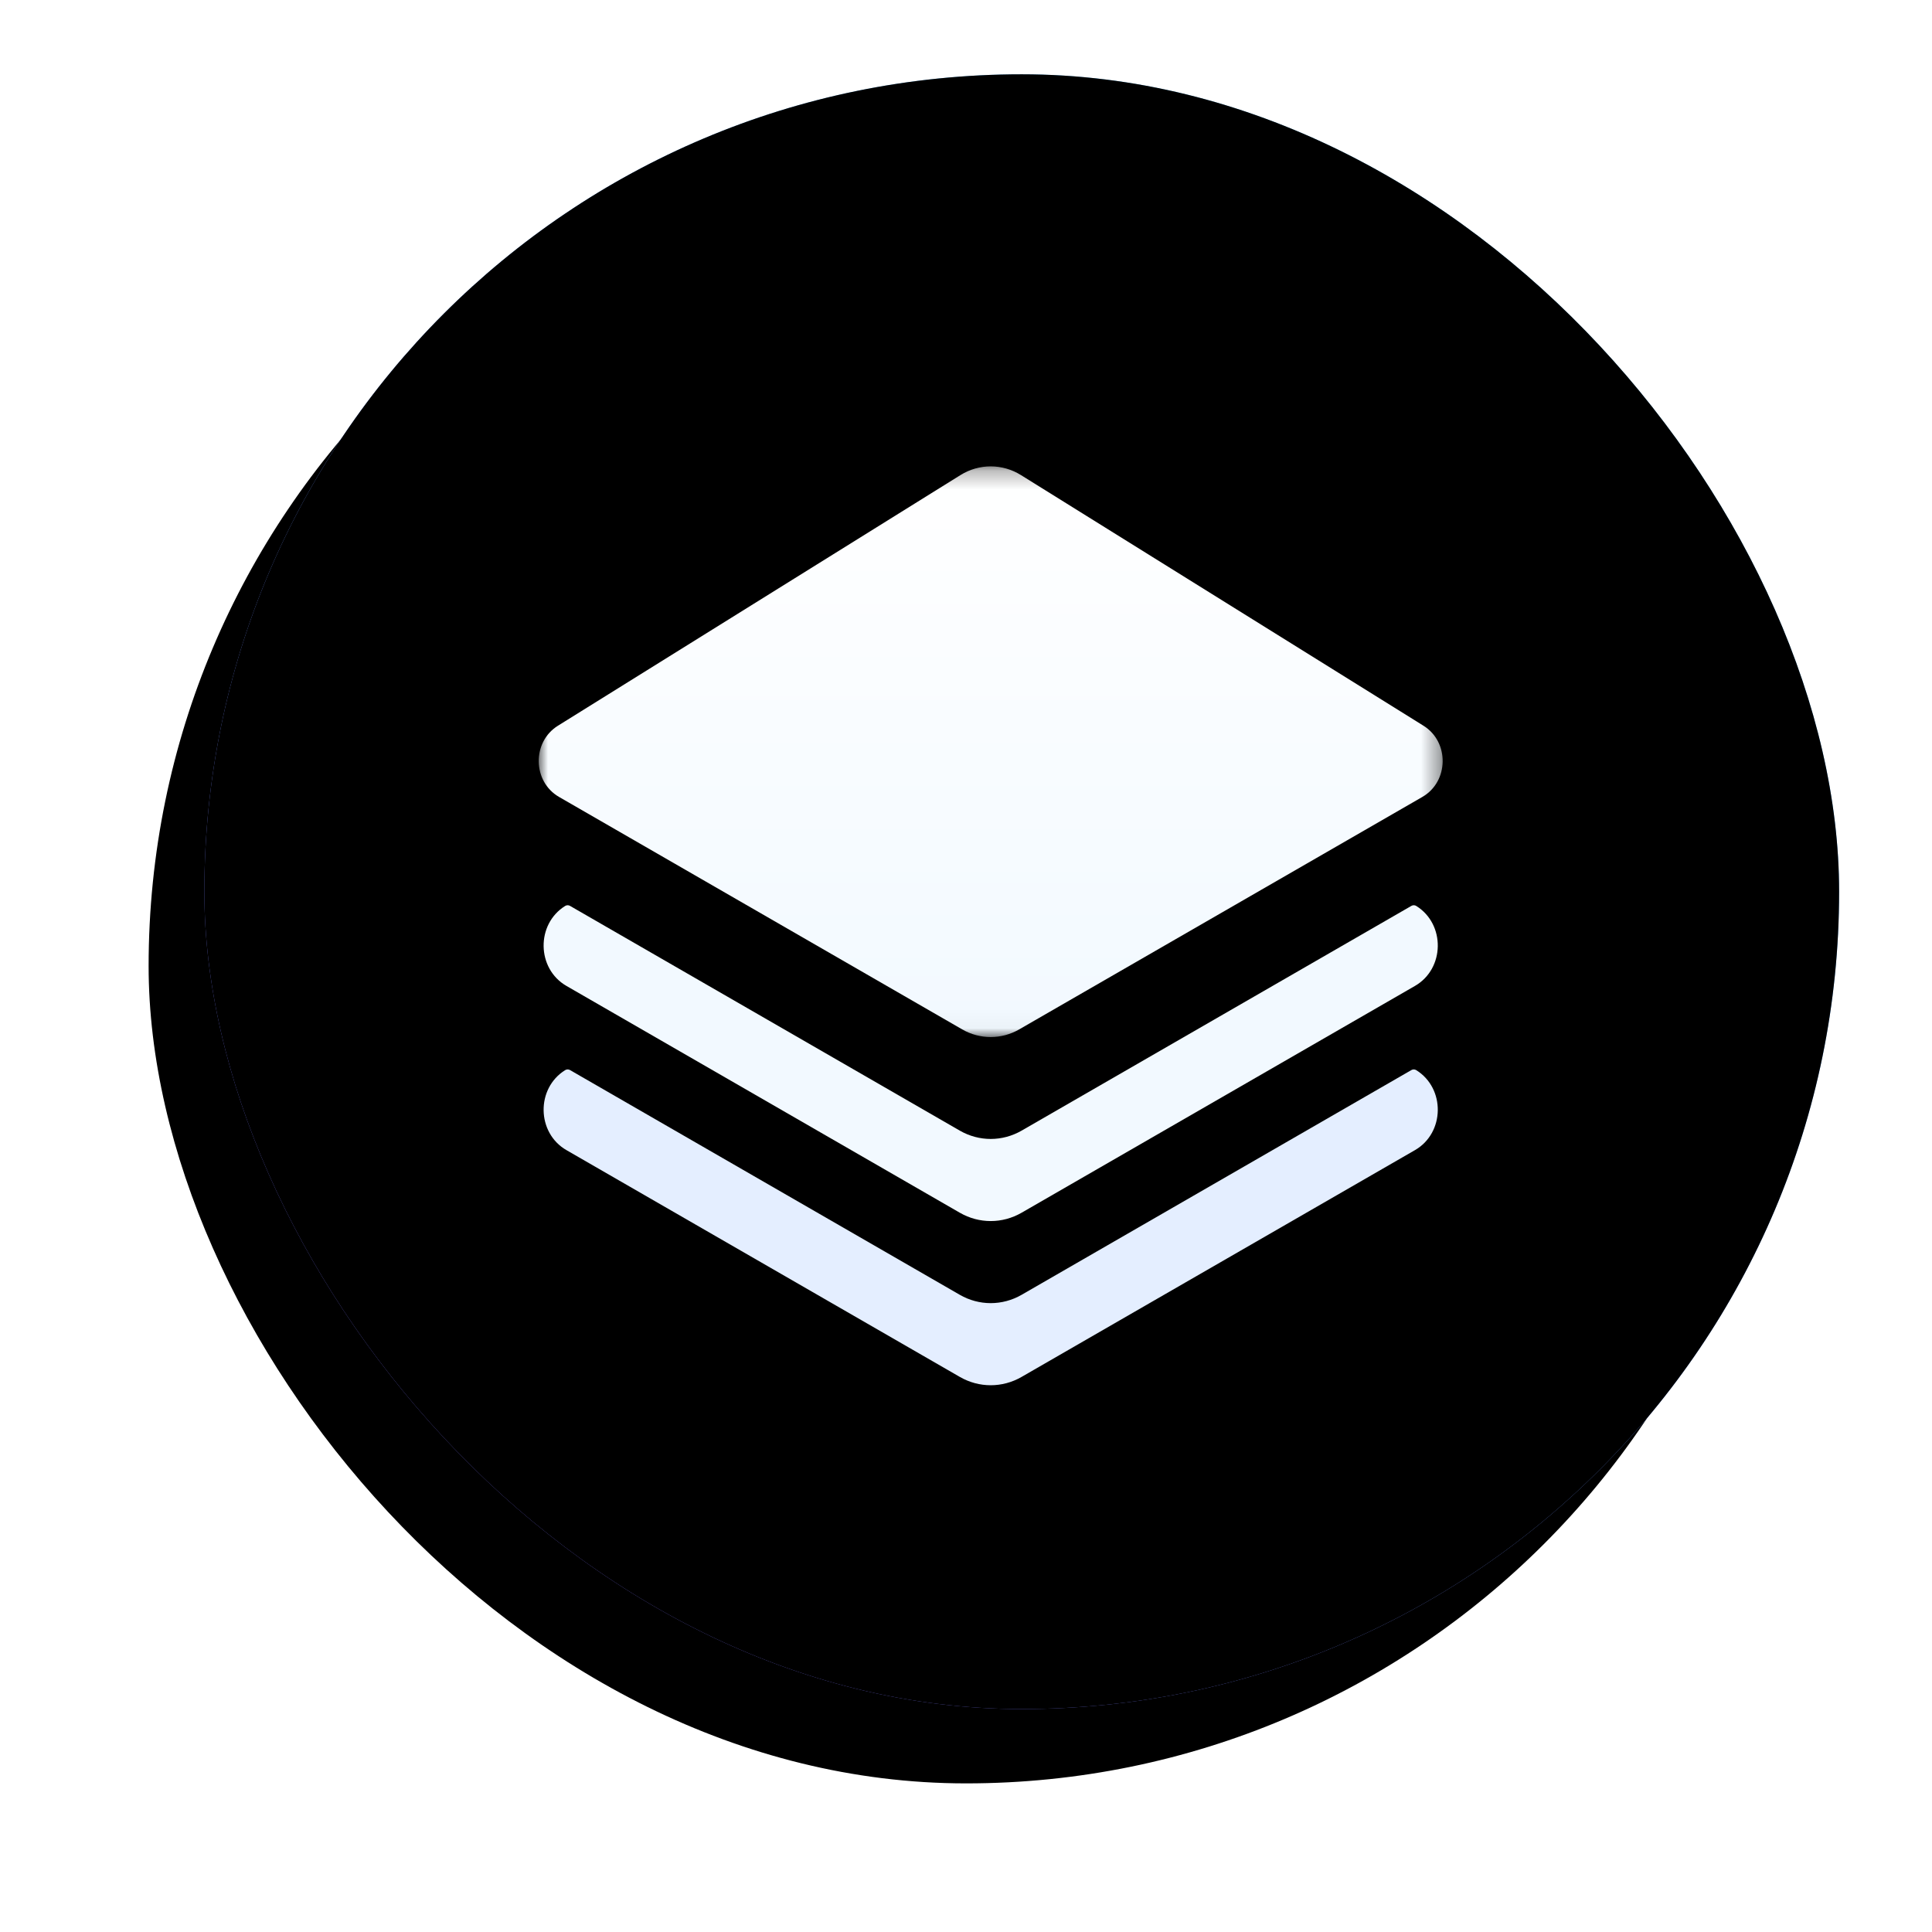 <?xml version="1.0" encoding="UTF-8"?>
<svg width="104px" height="104px" viewBox="0 0 104 104" version="1.1" xmlns="http://www.w3.org/2000/svg" xmlns:xlink="http://www.w3.org/1999/xlink">
    <!-- Generator: Sketch 46.2 (44496) - http://www.bohemiancoding.com/sketch -->
    <title>练习册</title>
    <desc>Created with Sketch.</desc>
    <defs>
        <linearGradient x1="78.545%" y1="15.471%" x2="0%" y2="119.895%" id="linearGradient-1">
            <stop stop-color="#62C2FD" offset="0%"></stop>
            <stop stop-color="#8853F7" offset="100%"></stop>
        </linearGradient>
        <rect id="path-2" x="0" y="0" width="88" height="88" rx="44"></rect>
        <filter x="-19.3%" y="-11.4%" width="131.8%" height="131.8%" filterUnits="objectBoundingBox" id="filter-3">
            <feOffset dx="-3" dy="4" in="SourceAlpha" result="shadowOffsetOuter1"></feOffset>
            <feGaussianBlur stdDeviation="4" in="shadowOffsetOuter1" result="shadowBlurOuter1"></feGaussianBlur>
            <feColorMatrix values="0 0 0 0 0.431   0 0 0 0 0.475   0 0 0 0 0.992  0 0 0 0.431 0" type="matrix" in="shadowBlurOuter1"></feColorMatrix>
        </filter>
        <filter x="-18.8%" y="-10.8%" width="130.7%" height="130.7%" filterUnits="objectBoundingBox" id="filter-4">
            <feMorphology radius="1" operator="erode" in="SourceAlpha" result="shadowSpreadInner1"></feMorphology>
            <feGaussianBlur stdDeviation="5" in="shadowSpreadInner1" result="shadowBlurInner1"></feGaussianBlur>
            <feOffset dx="0" dy="0" in="shadowBlurInner1" result="shadowOffsetInner1"></feOffset>
            <feComposite in="shadowOffsetInner1" in2="SourceAlpha" operator="arithmetic" k2="-1" k3="1" result="shadowInnerInner1"></feComposite>
            <feColorMatrix values="0 0 0 0 0.404   0 0 0 0 0.584   0 0 0 0 0.984  0 0 0 0.497 0" type="matrix" in="shadowInnerInner1"></feColorMatrix>
        </filter>
        <filter x="-18.4%" y="-9.8%" width="128.6%" height="127.5%" filterUnits="objectBoundingBox" id="filter-5">
            <feOffset dx="-2" dy="2" in="SourceAlpha" result="shadowOffsetOuter1"></feOffset>
            <feGaussianBlur stdDeviation="2" in="shadowOffsetOuter1" result="shadowBlurOuter1"></feGaussianBlur>
            <feColorMatrix values="0 0 0 0 0.412   0 0 0 0 0.51   0 0 0 0 0.988  0 0 0 0.506 0" type="matrix" in="shadowBlurOuter1" result="shadowMatrixOuter1"></feColorMatrix>
            <feMerge>
                <feMergeNode in="shadowMatrixOuter1"></feMergeNode>
                <feMergeNode in="SourceGraphic"></feMergeNode>
            </feMerge>
        </filter>
        <polygon id="path-6" points="0 30.973 0 0.254 48.659 0.254 48.659 30.973"></polygon>
        <linearGradient x1="50%" y1="0%" x2="50%" y2="100%" id="linearGradient-8">
            <stop stop-color="#FFFFFF" offset="0%"></stop>
            <stop stop-color="#F2F9FF" offset="97.082%"></stop>
        </linearGradient>
    </defs>
    <g id="Page-1" stroke="none" stroke-width="1" fill="none" fill-rule="evenodd">
        <g id="01首页／无作业状态" transform="translate(-404, -336)">
            <g id="练习册" transform="translate(415, 340)">
                <g id="Rectangle-14-Copy">
                    <use fill="black" fill-opacity="1" filter="url(#filter-3)" xlink:href="#path-2"></use>
                    <use fill="url(#linearGradient-1)" fill-rule="evenodd" xlink:href="#path-2"></use>
                    <use fill="black" fill-opacity="1" filter="url(#filter-4)" xlink:href="#path-2"></use>
                </g>
                <g id="Page-1" filter="url(#filter-5)" transform="translate(20, 18)">
                    <path d="M47.237,24.767 L47.237,24.767 C47.158,24.718 47.058,24.716 46.977,24.763 L25.992,36.863 C24.957,37.459 23.703,37.459 22.668,36.863 L1.683,24.763 C1.602,24.716 1.502,24.718 1.423,24.767 C-0.154,25.749 -0.115,28.146 1.491,29.072 L22.668,41.282 C23.703,41.879 24.957,41.879 25.992,41.282 L47.169,29.072 C48.775,28.146 48.813,25.749 47.237,24.767" id="Fill-1" fill="#F2F9FF"></path>
                    <path d="M46.977,33.601 L25.992,45.701 C24.957,46.297 23.703,46.297 22.668,45.701 L1.683,33.601 C1.602,33.554 1.502,33.557 1.423,33.606 C-0.154,34.587 -0.115,36.984 1.491,37.911 L22.668,50.12 C23.703,50.717 24.957,50.717 25.992,50.12 L47.169,37.911 C48.775,36.984 48.813,34.587 47.237,33.606 C47.158,33.557 47.058,33.554 46.977,33.601 Z" id="Fill-3" fill="#E4EEFF"></path>
                    <g id="Group-7" transform="translate(0, 0.851)">
                        <mask id="mask-7" fill="white">
                            <use xlink:href="#path-6"></use>
                        </mask>
                        <g id="Clip-6"></g>
                        <path d="M1.093,18.048 C-0.337,17.224 -0.371,15.09 1.032,14.216 L22.703,0.722 C23.705,0.098 24.954,0.098 25.957,0.722 L47.628,14.216 C49.03,15.09 48.996,17.224 47.566,18.048 L25.864,30.561 C24.91,31.111 23.75,31.111 22.795,30.561 L1.093,18.048 Z" id="Fill-5" fill="url(#linearGradient-8)" mask="url(#mask-7)"></path>
                    </g>
                </g>
            </g>
        </g>
    </g>
</svg>
